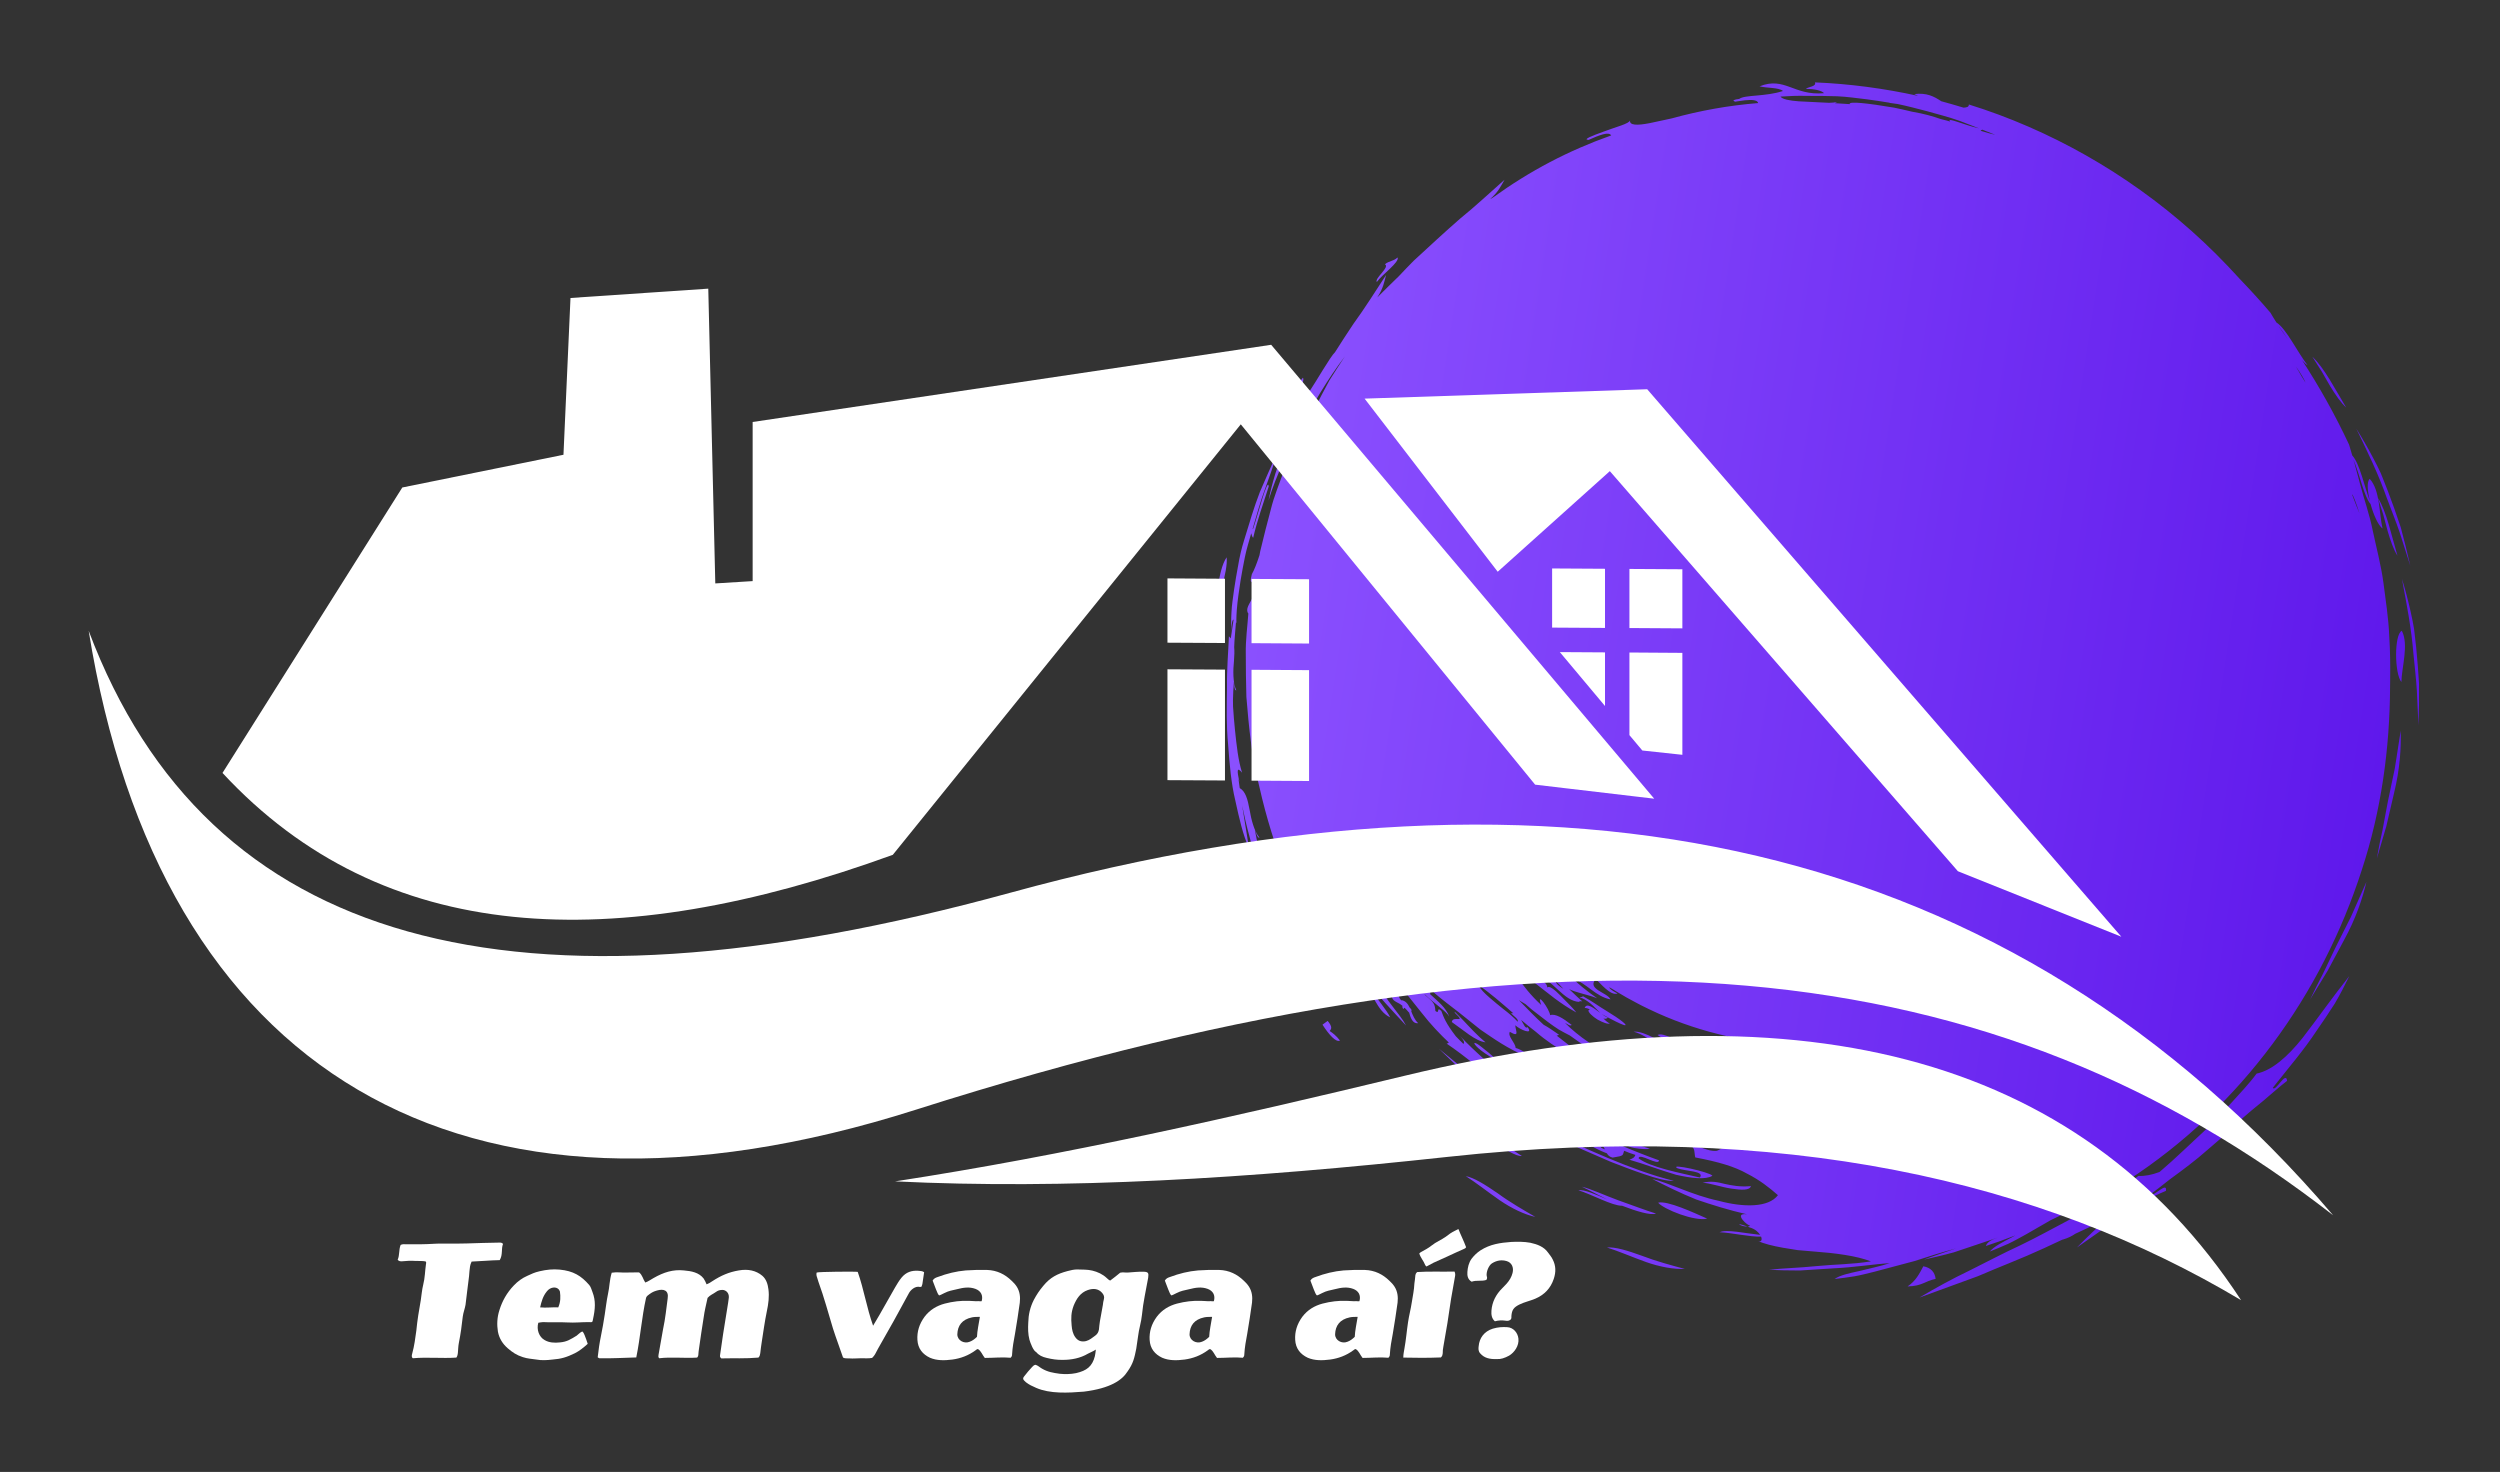 <?xml version="1.0" encoding="UTF-8"?>
<svg xmlns="http://www.w3.org/2000/svg" xmlns:xlink="http://www.w3.org/1999/xlink" width="240.75pt" height="141.75pt" viewBox="0 0 240.75 141.75" version="1.2">
<rect x="0" y="0" width="240.75" height="141.75" fill="#333333" stroke="none"/>
<defs>
<g>
<symbol overflow="visible" id="glyph0-0">
<path style="stroke:none;" d="M 11.262 -11.09 C 10.223 -11.059 9.168 -11.059 8.113 -11.008 C 6.852 -10.961 5.59 -11.043 4.316 -10.945 C 3.637 -10.914 2.977 -10.945 2.301 -10.93 C 2.109 -10.93 1.938 -10.961 1.75 -10.867 C 1.559 -10.379 1.668 -9.906 1.465 -9.434 C 1.59 -9.277 1.766 -9.277 1.938 -9.293 C 2.348 -9.34 2.773 -9.355 3.164 -9.324 C 3.496 -9.309 3.844 -9.34 4.156 -9.277 C 4.238 -9.184 4.207 -9.105 4.191 -9.023 C 4.094 -8.348 4.094 -7.688 3.922 -7.023 C 3.797 -6.52 3.766 -6.016 3.688 -5.527 C 3.512 -4.551 3.355 -3.59 3.262 -2.613 C 3.164 -1.891 3.07 -1.148 2.867 -0.41 C 2.82 -0.234 2.773 -0.062 2.93 0.047 C 4.332 -0.078 5.719 0.078 7.121 -0.016 C 7.23 -0.188 7.246 -0.332 7.262 -0.457 C 7.293 -0.789 7.293 -1.102 7.355 -1.418 C 7.527 -2.27 7.641 -3.117 7.734 -3.969 C 7.781 -4.348 7.938 -4.727 8 -5.102 C 8.062 -5.543 8.113 -5.984 8.16 -6.426 C 8.223 -7.07 8.348 -7.719 8.379 -8.348 C 8.41 -8.648 8.426 -8.945 8.586 -9.262 C 9.465 -9.293 10.379 -9.387 11.293 -9.402 C 11.609 -9.938 11.418 -10.473 11.609 -10.961 C 11.516 -11.09 11.387 -11.09 11.262 -11.09 Z M 11.262 -11.09 "/>
</symbol>
<symbol overflow="visible" id="glyph0-1">
<path style="stroke:none;" d="M 6.648 -8.488 C 6 -8.551 5.387 -8.488 4.711 -8.332 C 4.176 -8.207 3.953 -8.082 3.527 -7.891 C 3.023 -7.672 2.598 -7.355 2.223 -6.961 C 1.543 -6.254 1.102 -5.449 0.836 -4.582 C 0.613 -3.891 0.582 -3.199 0.691 -2.52 C 0.82 -1.844 1.164 -1.324 1.637 -0.914 C 2.094 -0.52 2.488 -0.254 3.086 -0.062 C 3.559 0.094 3.891 0.094 4.395 0.172 C 4.898 0.27 5.434 0.234 5.953 0.172 C 6.789 0.109 7.309 -0.047 8.113 -0.441 C 8.52 -0.645 8.961 -0.992 9.34 -1.34 C 9.152 -1.922 8.914 -2.598 8.789 -2.52 C 8.602 -2.441 8.426 -2.238 8.27 -2.125 C 7.672 -1.766 7.355 -1.543 6.68 -1.48 C 6.145 -1.418 5.621 -1.449 5.199 -1.699 C 4.645 -2 4.395 -2.727 4.582 -3.371 C 4.727 -3.387 4.898 -3.434 5.039 -3.434 C 5.797 -3.387 6.566 -3.449 7.34 -3.402 C 8.176 -3.355 8.617 -3.434 9.465 -3.434 C 9.578 -3.434 9.75 -3.387 9.797 -3.496 C 9.812 -3.543 9.844 -3.637 9.844 -3.688 C 10.066 -4.695 10.129 -5.48 9.797 -6.332 C 9.703 -6.551 9.656 -6.805 9.496 -6.992 C 8.711 -7.906 7.938 -8.363 6.648 -8.488 Z M 6.551 -6.582 C 6.598 -6.52 6.633 -6.457 6.664 -6.379 C 6.727 -5.891 6.742 -5.402 6.504 -4.852 C 5.922 -4.883 5.355 -4.789 4.758 -4.852 C 4.883 -5.402 5.023 -5.938 5.418 -6.41 C 5.734 -6.805 6.285 -6.883 6.551 -6.582 Z M 6.551 -6.582 "/>
</symbol>
<symbol overflow="visible" id="glyph0-2">
<path style="stroke:none;" d="M 7.105 -8.457 C 6.441 -8.473 5.75 -8.457 5.07 -8.41 C 4.156 -8.332 3.262 -8.113 2.379 -7.781 C 2.207 -7.719 2.016 -7.672 1.875 -7.434 C 2.078 -6.945 2.332 -6.129 2.488 -6.016 C 2.52 -5.969 2.82 -6.145 2.992 -6.223 C 3.449 -6.457 3.75 -6.488 4.207 -6.598 C 4.836 -6.758 5.402 -6.852 6 -6.633 C 6.504 -6.441 6.758 -6.031 6.598 -5.449 C 6.488 -5.418 6.301 -5.465 6.191 -5.449 C 5.906 -5.434 5.656 -5.48 5.371 -5.48 C 4.598 -5.512 3.812 -5.418 3.039 -5.215 C 2.27 -5.008 1.605 -4.613 1.102 -3.953 C 0.582 -3.246 0.363 -2.504 0.41 -1.719 C 0.457 -0.883 0.914 -0.332 1.621 0 C 2.285 0.285 3.023 0.27 3.781 0.172 C 4.566 0.062 5.309 -0.203 6.016 -0.723 C 6.078 -0.773 6.145 -0.836 6.238 -0.836 C 6.551 -0.66 6.648 -0.285 6.898 0.016 C 7.734 0.016 8.586 -0.078 9.387 0 C 9.512 -0.125 9.527 -0.219 9.527 -0.332 C 9.562 -0.977 9.688 -1.684 9.812 -2.332 C 9.984 -3.324 10.129 -4.316 10.27 -5.309 C 10.332 -5.859 10.27 -6.379 9.984 -6.836 C 9.844 -7.055 9.672 -7.246 9.48 -7.418 C 8.852 -8.031 8.082 -8.426 7.105 -8.457 Z M 6.426 -3.938 C 6.316 -3.262 6.176 -2.629 6.145 -2.016 C 5.922 -1.797 5.703 -1.637 5.449 -1.543 C 4.898 -1.309 4.238 -1.684 4.254 -2.27 C 4.285 -3.086 4.695 -3.688 5.672 -3.891 C 5.906 -3.938 6.16 -3.938 6.426 -3.938 Z M 6.426 -3.938 "/>
</symbol>
<symbol overflow="visible" id="glyph0-3">
<path style="stroke:none;" d="M 5.34 -8.504 C 5.039 -8.504 4.727 -8.426 4.426 -8.348 C 3.418 -8.082 2.742 -7.719 2.094 -6.93 C 1.719 -6.488 1.449 -6.078 1.18 -5.574 C 0.82 -4.867 0.66 -4.141 0.645 -3.402 C 0.613 -2.852 0.613 -2.285 0.758 -1.734 C 0.852 -1.418 1.133 -0.66 1.402 -0.551 C 1.668 -0.234 2 -0.078 2.426 0.016 C 2.93 0.141 3.449 0.219 4 0.203 C 4.789 0.203 5.656 0.047 6.395 -0.395 C 6.68 -0.551 6.836 -0.582 7.152 -0.789 C 7.121 -0.535 7.105 -0.348 7.055 -0.141 C 6.805 0.836 6.27 1.246 5.246 1.48 C 4.727 1.59 4.141 1.59 3.688 1.543 C 3.008 1.449 2.52 1.371 1.953 1.039 C 1.734 0.914 1.574 0.742 1.34 0.676 C 1.164 0.707 1.086 0.82 0.992 0.914 C 0.789 1.133 0.441 1.527 0.27 1.766 C 0.062 2.016 0.141 2.109 0.426 2.363 C 0.758 2.613 0.977 2.711 1.402 2.898 C 2.727 3.48 4.473 3.387 6 3.262 C 8.566 2.945 9.688 2.141 10.191 1.34 C 10.758 0.551 10.867 0 11.043 -0.867 C 11.105 -1.262 11.152 -1.652 11.215 -2.047 C 11.293 -2.758 11.531 -3.449 11.594 -4.141 C 11.703 -5.324 11.984 -6.52 12.191 -7.703 C 12.254 -8.16 12.207 -8.27 11.75 -8.285 C 11.246 -8.301 10.727 -8.238 10.238 -8.207 C 9.984 -8.191 9.75 -8.254 9.496 -8.191 C 9.184 -7.938 8.867 -7.672 8.535 -7.434 C 8.395 -7.48 8.301 -7.594 8.207 -7.672 C 7.812 -8.047 7.324 -8.27 6.805 -8.395 C 6.348 -8.504 5.844 -8.488 5.34 -8.504 Z M 6.379 -6.52 C 6.93 -6.711 7.418 -6.648 7.766 -6.238 C 7.906 -6.062 8 -5.891 7.922 -5.621 C 7.875 -5.449 7.844 -5.262 7.828 -5.086 L 7.543 -3.512 C 7.496 -3.246 7.48 -2.977 7.449 -2.711 C 7.402 -2.473 7.309 -2.285 7.086 -2.125 C 6.805 -1.922 6.551 -1.699 6.207 -1.605 C 5.719 -1.496 5.402 -1.652 5.168 -1.984 C 4.93 -2.316 4.852 -2.711 4.82 -3.117 C 4.758 -3.797 4.758 -4.348 5.023 -5.039 C 5.293 -5.688 5.656 -6.27 6.379 -6.52 Z M 6.379 -6.52 "/>
</symbol>
<symbol overflow="visible" id="glyph0-4">
<path style="stroke:none;" d="M 5.688 -12.395 L 5.34 -12.223 C 5.023 -12.066 4.742 -11.875 4.473 -11.656 C 4.031 -11.34 3.527 -11.152 3.102 -10.805 C 2.789 -10.555 2.426 -10.363 2.078 -10.176 C 2.016 -10.129 1.938 -10.082 1.922 -10.031 C 2.062 -9.594 2.332 -9.34 2.488 -8.93 C 2.535 -8.867 2.566 -8.805 2.613 -8.789 C 2.805 -8.898 3.102 -9.055 3.293 -9.152 C 3.719 -9.355 4.156 -9.527 4.582 -9.734 C 5.133 -10 5.688 -10.238 6.238 -10.488 C 6.316 -10.52 6.379 -10.555 6.426 -10.648 C 6.207 -11.246 5.922 -11.797 5.688 -12.395 Z M 5.309 -8.301 C 4.109 -8.27 2.82 -8.332 1.719 -8.254 C 1.59 -8.145 1.559 -8.047 1.543 -7.953 C 1.527 -7.719 1.48 -7.371 1.449 -7.152 C 1.418 -6.504 1.293 -5.953 1.195 -5.324 C 1.102 -4.695 0.93 -4.062 0.836 -3.418 C 0.707 -2.566 0.645 -1.734 0.488 -0.883 C 0.441 -0.598 0.379 -0.332 0.379 -0.016 C 1.574 0.016 2.789 0.016 4 -0.031 C 4.156 -0.172 4.156 -0.301 4.176 -0.426 C 4.176 -0.645 4.191 -0.852 4.238 -1.07 C 4.363 -1.844 4.504 -2.582 4.629 -3.34 C 4.742 -4.109 4.867 -4.883 4.977 -5.656 C 5.086 -6.332 5.246 -7.121 5.355 -7.797 C 5.387 -7.953 5.402 -8.129 5.309 -8.301 Z M 5.309 -8.301 "/>
</symbol>
<symbol overflow="visible" id="glyph1-0">
<path style="stroke:none;" d="M 13.922 -8.41 C 12.98 -8.254 12.207 -7.922 11.34 -7.355 C 11.184 -7.246 11.008 -7.137 10.82 -7.07 C 10.727 -7.277 10.648 -7.465 10.539 -7.625 C 10.082 -8.223 9.34 -8.348 8.633 -8.41 C 7.594 -8.52 6.695 -8.238 5.703 -7.672 C 5.434 -7.527 5.199 -7.34 4.914 -7.246 C 4.695 -7.559 4.645 -7.969 4.316 -8.223 C 3.906 -8.223 3.48 -8.207 3.039 -8.207 C 2.613 -8.191 2.188 -8.27 1.684 -8.191 C 1.465 -7.496 1.48 -6.82 1.324 -6.145 C 1.18 -5.48 1.117 -4.805 1.008 -4.141 C 0.898 -3.449 0.789 -2.773 0.645 -2.094 C 0.504 -1.418 0.41 -0.742 0.332 -0.047 C 0.379 -0.016 0.426 0.031 0.488 0.047 C 1.668 0.078 2.805 0 4.047 -0.031 C 4.441 -1.953 4.566 -3.859 4.992 -5.781 C 5.055 -5.953 5.199 -6.031 5.324 -6.129 C 5.59 -6.316 5.719 -6.379 6.031 -6.473 C 6.68 -6.664 7.199 -6.504 7.07 -5.703 C 6.93 -4.695 6.867 -3.875 6.617 -2.695 L 6.191 -0.285 C 6.176 -0.172 6.145 -0.062 6.254 0.047 C 7.449 -0.094 8.664 0.062 9.906 -0.016 C 10 -0.109 10.031 -0.234 10.031 -0.379 C 10.051 -0.535 10.051 -0.691 10.082 -0.836 C 10.223 -1.859 10.379 -2.883 10.539 -3.891 C 10.617 -4.504 10.773 -5.102 10.914 -5.766 C 11.184 -6.062 11.402 -6.109 11.688 -6.316 C 11.922 -6.488 12.066 -6.52 12.332 -6.535 C 12.68 -6.535 12.996 -6.238 12.961 -5.797 C 12.93 -5.48 12.867 -5.152 12.82 -4.836 C 12.68 -3.984 12.539 -3.133 12.41 -2.285 C 12.316 -1.605 12.207 -0.93 12.113 -0.234 C 12.098 -0.125 12.113 -0.031 12.238 0.062 C 13.402 0.031 14.586 0.094 15.812 -0.016 C 15.957 -0.156 15.957 -0.301 15.988 -0.441 C 16.035 -0.805 16.066 -1.164 16.129 -1.512 C 16.285 -2.504 16.414 -3.48 16.617 -4.457 C 16.773 -5.184 16.867 -5.891 16.773 -6.598 C 16.711 -7.086 16.57 -7.559 16.191 -7.891 C 15.578 -8.41 14.789 -8.566 13.922 -8.41 Z M 13.922 -8.41 "/>
</symbol>
<symbol overflow="visible" id="glyph1-1">
<path style="stroke:none;" d=""/>
</symbol>
<symbol overflow="visible" id="glyph1-2">
<path style="stroke:none;" d="M 10.711 -8.379 C 10.113 -8.41 9.578 -8.254 9.137 -7.719 C 8.898 -7.434 8.68 -7.055 8.504 -6.758 C 8.016 -5.875 7.496 -5.008 7.008 -4.125 L 6.395 -3.086 C 5.781 -4.805 5.512 -6.582 4.914 -8.27 C 4.695 -8.316 1.148 -8.285 0.961 -8.207 C 0.914 -8.062 0.945 -7.875 0.992 -7.766 L 1.133 -7.309 C 1.668 -5.844 2.078 -4.316 2.535 -2.805 C 2.836 -1.859 3.18 -0.977 3.496 -0.031 C 3.652 0.094 3.906 0.047 4.125 0.062 C 4.473 0.094 4.867 0.047 5.246 0.047 C 5.605 0.047 5.953 0.078 6.301 0.016 C 6.41 -0.094 6.52 -0.219 6.582 -0.332 C 6.773 -0.707 6.961 -1.039 7.168 -1.402 C 7.559 -2.109 7.969 -2.805 8.363 -3.512 C 8.852 -4.379 9.355 -5.34 9.828 -6.191 C 10 -6.535 10.457 -6.93 10.898 -6.82 C 10.914 -6.82 11.008 -6.82 11.043 -6.836 C 11.105 -6.898 11.09 -7.008 11.137 -7.07 L 11.309 -8.238 C 11.152 -8.363 10.898 -8.363 10.711 -8.379 Z M 10.711 -8.379 "/>
</symbol>
<symbol overflow="visible" id="glyph1-3">
<path style="stroke:none;" d="M 5.75 -11.152 C 4.727 -11.074 3.734 -10.945 2.789 -10.332 C 2.457 -10.113 2.188 -9.844 1.953 -9.543 C 1.668 -9.152 1.574 -8.695 1.543 -8.27 C 1.512 -7.891 1.59 -7.527 1.953 -7.324 C 2.441 -7.496 2.914 -7.34 3.371 -7.496 C 3.48 -7.672 3.434 -7.766 3.402 -7.875 C 3.34 -8.27 3.605 -8.898 3.906 -9.09 C 4.379 -9.387 4.852 -9.449 5.324 -9.309 C 5.812 -9.168 6.031 -8.695 5.891 -8.16 C 5.797 -7.781 5.59 -7.434 5.309 -7.121 L 4.914 -6.711 C 4.27 -6.078 3.922 -5.355 3.859 -4.535 C 3.828 -4.141 3.891 -3.766 4.191 -3.512 C 4.535 -3.605 4.867 -3.621 5.184 -3.574 C 5.371 -3.543 5.559 -3.527 5.734 -3.703 C 5.797 -3.812 5.781 -3.922 5.781 -4.016 C 5.828 -4.613 6 -4.852 6.566 -5.133 C 7.055 -5.371 7.594 -5.48 8.082 -5.688 C 8.961 -6.062 9.562 -6.695 9.859 -7.594 C 10.082 -8.254 10.066 -8.867 9.766 -9.449 C 9.656 -9.703 9.465 -9.906 9.309 -10.129 C 8.914 -10.695 8.27 -10.93 7.609 -11.074 C 7.008 -11.184 6.379 -11.184 5.75 -11.152 Z M 5.387 -2.945 C 4.93 -2.977 4.473 -2.945 4 -2.805 C 3.133 -2.535 2.695 -1.875 2.629 -1.117 C 2.598 -0.867 2.582 -0.629 2.789 -0.41 C 3.164 0.016 3.668 0.156 4.41 0.125 C 4.727 0.156 5.133 0.031 5.559 -0.203 C 6.062 -0.504 6.535 -1.148 6.457 -1.844 C 6.395 -2.41 5.969 -2.914 5.387 -2.945 Z M 5.387 -2.945 "/>
</symbol>
</g>
<clipPath id="clip1">
  <path d="M 116.789 7.285 L 232.953 7.285 L 232.953 124.949 L 116.789 124.949 Z M 116.789 7.285 "/>
</clipPath>
<clipPath id="clip2">
  <path d="M 133.879 97.973 C 132.578 97.383 132.18 95.5 130.977 94.07 C 130.715 93.566 131.246 94.23 131.934 95.195 C 132.594 96.156 133.559 97.305 133.879 97.973 Z M 127.855 98.312 L 127.355 98.676 C 127.957 99.613 128.66 100.422 129.039 100.203 C 128.66 99.715 128.355 99.492 128.043 99.281 C 128.219 99.09 128.336 98.895 127.855 98.312 Z M 158.332 113.074 C 159.438 113.453 160.488 113.758 161.184 113.715 C 157.07 112.703 152.332 110.414 149.082 108.953 C 150.066 109.492 151.039 110.051 152.043 110.547 L 155.133 111.891 C 156.055 112.246 157.223 112.703 158.332 113.074 Z M 217.312 103.387 C 216.539 104.434 215.676 105.312 214.891 106.191 C 214.086 107.051 213.324 107.906 212.547 108.656 C 210.949 110.125 209.512 111.547 208.062 112.777 C 208.027 112.805 207.996 112.836 207.961 112.863 C 207.242 113.133 206.559 113.277 205.922 113.242 C 204.906 114.055 203.848 114.68 202.859 115.32 C 201.852 115.945 200.906 116.57 199.957 117.102 C 199.934 117.121 199.906 117.129 199.891 117.137 C 199.789 117.129 199.695 117.109 199.578 117.121 C 199.559 117.188 199.543 117.262 199.527 117.332 C 197.766 118.258 196.141 119.164 194.559 119.922 C 192.832 120.719 191.227 121.578 189.629 122.371 C 188.02 123.141 186.453 123.996 184.855 124.949 C 186.488 124.348 188.41 123.648 190.48 122.895 C 192.488 122.02 194.668 121.207 196.785 120.227 C 197.395 119.934 198.012 119.652 198.629 119.367 C 198.629 119.375 198.621 119.375 198.621 119.383 C 199.203 119.207 199.551 119.02 199.84 118.816 C 200.906 118.328 201.953 117.836 202.953 117.312 C 201.961 118.211 200.98 119.137 200.008 120.133 C 201.43 119.137 203.105 117.965 204.906 116.695 C 205.23 116.434 205.566 116.184 205.906 115.922 C 205.906 115.922 205.914 115.922 205.914 115.922 C 206.844 115.48 207.723 115.035 208.578 114.68 C 208.75 113.699 207.328 115.336 207.098 115.008 C 207.723 114.535 208.352 114.062 208.969 113.562 C 210.238 112.637 211.457 111.73 212.547 110.762 C 213.375 110.059 214.172 109.367 214.926 108.684 C 215.152 108.461 215.363 108.234 215.574 108.008 C 216.387 107.297 217.199 106.613 217.988 105.98 C 218.773 105.312 219.512 104.652 220.246 104.086 C 220.152 103.059 219.121 105.219 218.867 104.754 C 220.391 102.828 221.879 101.098 223.074 99.281 C 223.691 98.395 224.281 97.516 224.832 96.656 C 225.355 95.777 225.805 94.875 226.238 93.996 C 224.637 96.004 223.148 98.133 221.734 99.957 C 220.297 101.766 218.773 103.09 217.312 103.387 Z M 230.621 73.996 C 230.383 75.109 230.172 76.148 229.961 77.137 C 229.773 78.133 229.594 79.07 229.426 79.984 C 229.223 80.887 229.039 81.781 228.887 82.68 C 229.172 81.707 229.477 80.66 229.797 79.594 C 230.051 78.516 230.305 77.398 230.559 76.32 C 231.094 74.148 231.246 72.012 231.188 70.363 C 230.984 71.672 230.797 72.871 230.621 73.996 Z M 154.75 120.133 C 155.879 120.488 157.195 121.062 158.516 121.535 C 159.836 122 161.184 122.246 162.238 122.195 C 161.02 121.867 159.488 121.461 158.137 120.938 C 156.766 120.438 155.523 120.059 154.75 120.133 Z M 231.094 51.293 C 231.441 52.391 231.785 53.465 232.117 54.496 C 231.828 53.246 231.523 52.004 231.195 50.789 C 230.797 49.59 230.383 48.414 229.949 47.281 C 229.73 46.715 229.512 46.168 229.289 45.617 C 229.055 45.086 228.785 44.57 228.52 44.074 C 227.996 43.078 227.453 42.141 226.914 41.285 C 227.988 43.5 229.07 45.719 229.859 47.984 C 230.273 49.105 230.73 50.203 231.094 51.293 Z M 224.391 37.18 C 224.926 38.059 225.434 38.793 225.934 39.242 C 224.891 37.527 223.844 35.434 222.676 34.352 C 222.98 34.832 223.293 35.316 223.59 35.789 C 223.867 36.27 224.137 36.742 224.391 37.18 Z M 156.258 98.395 C 155.938 98.133 155.359 97.746 154.676 97.332 C 153.98 96.918 153.246 96.367 152.449 95.945 C 152.23 96.066 151.867 96.148 152.332 96.113 C 153.117 96.438 153.828 97.281 154.102 97.543 C 153.473 97.078 152.812 96.52 152.602 97.062 C 152.789 97.07 152.949 97.129 153.109 97.203 C 153.059 97.23 153.016 97.246 152.965 97.297 C 152.934 97.477 153.348 97.879 153.84 98.184 C 154.336 98.465 154.887 98.664 155.023 98.555 C 154.812 98.473 154.609 98.285 154.406 98.074 C 154.559 98.133 154.703 98.125 154.836 98 C 154.66 97.938 154.449 97.797 154.234 97.645 C 156.562 98.945 156.902 98.918 156.258 98.395 Z M 157.238 104.027 C 158.18 104.449 159.203 105.312 159.844 104.645 C 158.762 104.258 157.875 103.895 157.238 104.027 Z M 117.348 73.523 C 117.516 74.121 117.695 74.688 117.855 75.172 C 117.676 74.562 117.531 73.93 117.465 73.297 C 117.414 72.66 117.398 72.027 117.383 71.438 C 117.348 70.246 117.32 69.207 117.051 68.523 C 116.805 69.234 116.84 70.414 117.008 71.664 C 117.094 72.281 117.211 72.914 117.348 73.523 Z M 152.246 107.516 C 152.121 107.594 152.832 108.148 154.844 108.613 C 154.094 108.176 153.465 107.906 153.016 107.727 C 152.586 107.543 152.309 107.473 152.246 107.516 Z M 139.809 98.422 C 140.895 99.172 142.07 100.254 143.059 100.379 C 142.355 99.812 141.512 98.902 140.902 98.25 C 140.285 97.602 139.887 97.203 140.156 97.594 C 141.238 98.613 139.895 97.738 139.809 98.422 Z M 149.219 105.711 C 148.363 104.5 146.688 104.309 145.227 102.98 C 145.301 104.273 148.602 105.035 149.219 105.711 Z M 125.918 38.379 C 125.816 38.094 125.859 37.527 126.164 37.594 C 126.695 36.816 128.152 34.277 128.559 33.922 C 129.148 32.992 129.734 32.082 130.324 31.203 C 131.469 29.633 132.477 28.008 133.48 26.48 C 133.305 27.133 133.219 27.758 132.629 28.645 C 133.336 27.934 134.023 27.258 134.707 26.598 C 135.184 26.094 135.656 25.594 136.137 25.113 C 137.66 23.711 139.141 22.332 140.613 21.051 C 142.129 19.824 143.516 18.516 144.887 17.309 C 144.547 17.891 144.305 18.473 143.5 19.176 C 143.594 19.125 143.676 19.074 143.77 19.023 C 147.348 16.438 151.055 14.496 155.156 13.043 C 154.945 12.637 153.98 13.027 152.984 13.473 C 152.367 13.441 153.32 13.078 154.457 12.664 C 155.574 12.234 156.926 11.91 156.977 11.582 C 156.883 12.082 157.645 12.098 158.898 11.852 C 159.48 11.719 160.191 11.566 160.969 11.406 C 163.703 10.652 166.453 10.156 169.312 9.926 C 169.246 9.625 168.719 9.59 168.051 9.656 C 167.824 9.691 167.605 9.715 167.367 9.75 C 167.281 9.766 167.199 9.773 167.105 9.793 C 166.75 9.676 166.984 9.59 167.492 9.523 C 168.012 9.117 170.031 9.32 171.699 8.762 C 171.285 8.406 170.133 8.5 169.449 8.312 C 171.887 7.344 172.73 9.242 175.66 8.973 C 175.379 8.695 174.727 8.574 173.898 8.551 C 174.188 8.34 174.922 8.34 174.785 7.934 C 178.094 8.07 181.422 8.508 184.711 9.234 C 184.574 9.176 184.449 9.117 184.34 9.059 C 185.531 8.914 186.242 9.277 186.945 9.75 C 187.664 9.938 188.375 10.156 189.086 10.367 C 189.355 10.348 189.609 10.324 189.602 10.062 C 197.359 12.477 204.762 16.648 211.066 22.258 C 212.684 23.703 214.223 25.238 215.688 26.859 C 216.703 27.918 217.691 28.996 218.648 30.121 C 218.816 30.418 219.02 30.738 219.215 31.051 C 220.172 31.641 221.27 33.965 222.227 35.18 C 222.059 35.086 221.871 34.91 221.691 34.691 C 223.375 37.273 224.891 39.984 226.219 42.824 C 226.305 43.152 226.422 43.516 226.523 43.863 C 227.234 44.621 227.684 46.828 228.227 48.277 C 227.98 47.289 227.91 46.352 228.207 46.117 C 229.223 47.23 229.105 49.539 229.441 50.898 C 229.027 50.609 228.57 49.578 228.285 48.539 C 227.656 47.832 227.25 45.695 226.625 44.242 C 226.668 44.367 226.695 44.477 226.734 44.605 C 226.906 45.238 227.09 45.914 227.277 46.613 C 227.633 48.016 228.176 49.488 228.496 51.102 C 228.836 52.703 229.281 54.359 229.52 56.082 C 229.738 57.805 230.02 59.547 230.086 61.277 C 230.172 62.652 230.195 64.031 230.172 65.406 C 230.172 65.414 230.172 65.434 230.172 65.441 C 230.172 65.492 230.172 65.543 230.172 65.586 C 230.172 65.762 230.172 65.949 230.164 66.125 C 230.137 72.07 229.324 78.051 227.438 83.785 C 223.621 95.668 215.898 106.547 204.875 113.684 C 204.891 113.48 205 113.27 205.23 113.031 C 202.785 114.723 200.195 116.223 197.469 117.508 C 196.691 117.957 195.914 118.402 195.152 118.844 C 194.566 119.164 194 119.492 193.41 119.77 C 192.816 120.035 192.215 120.285 191.617 120.523 C 192.02 120.035 192.844 119.621 193.723 119.164 C 193.84 119.098 193.957 119.035 194.078 118.969 C 193.137 119.332 192.199 119.68 191.234 119.992 C 191.344 119.688 191.648 119.41 192.387 119.18 C 192.336 119.188 192.285 119.207 192.234 119.223 C 191.895 119.34 191.555 119.469 191.199 119.578 C 190.195 119.914 189.16 120.262 188.164 120.598 C 187.148 120.879 186.156 121.105 185.277 121.301 C 186.219 120.93 187.266 120.609 188.375 120.219 C 187.02 120.59 185.703 120.996 184.391 121.434 C 183.078 121.781 181.785 122.129 180.516 122.465 C 179.871 122.617 179.238 122.797 178.594 122.906 C 177.953 123.008 177.309 123.098 176.672 123.168 C 177.199 122.797 178.086 122.609 179.066 122.398 C 180.043 122.152 181.105 121.934 181.98 121.645 C 180.617 121.715 178.645 122.043 176.52 122.145 C 175.465 122.211 174.371 122.281 173.324 122.348 C 172.273 122.355 171.258 122.32 170.355 122.281 C 171.715 122.121 173.254 122.102 174.922 121.926 C 176.582 121.758 178.367 121.766 180.168 121.469 C 178.746 120.922 176.684 120.668 174.633 120.516 C 174.129 120.473 173.609 120.43 173.113 120.387 C 172.613 120.305 172.129 120.227 171.664 120.152 C 170.734 119.984 169.906 119.781 169.254 119.5 C 169.609 119.652 169.719 119.41 169.594 119.086 C 168.527 119.129 166.742 118.707 165.598 118.664 C 166.258 118.352 168.086 118.773 169.5 118.918 C 169.328 118.648 169.016 118.359 168.527 118.211 C 168.441 118.176 168.367 118.148 168.289 118.125 C 168.398 118.117 168.492 118.074 168.543 117.996 C 168.418 118.184 166.801 116.73 168.246 116.941 C 166.488 116.535 164.863 116.031 163.34 115.508 C 161.844 114.906 160.453 114.215 159.117 113.539 C 160.617 113.859 163.02 115.117 165.488 115.633 C 167.926 116.293 170.32 116.293 171.215 115.094 C 170.344 114.332 169.457 113.641 168.246 113.023 C 167.047 112.34 165.48 111.883 163.254 111.461 C 163.145 111.055 163.273 110.582 162.789 110.27 C 162.918 109.949 164.195 110.902 165.277 110.828 C 165.668 110.762 165.734 110.422 166.43 110.609 C 166.402 110.5 166.336 110.398 166.266 110.305 C 165.488 110.219 164.422 110.094 163.668 110.066 C 163.617 109.695 164.035 109.746 164.465 109.812 C 163.203 109.359 162.25 109.188 161.273 108.938 C 160.293 108.715 159.254 108.555 157.855 108.125 C 158.172 107.777 157.527 107.559 157.02 107.324 C 158.297 107.609 160.125 108.008 161.961 108.656 C 162.875 108.988 163.848 109.199 164.742 109.5 C 165.141 109.621 165.531 109.754 165.91 109.891 C 165.59 109.621 165.199 109.375 164.914 109.086 C 165.707 108.91 167.715 110.895 168.094 109.207 C 168.129 108.613 166.723 108.598 165.77 108.395 C 165.902 107.957 166.699 108.109 167.535 108.277 C 167.453 107.645 167.129 107.188 167.199 106.867 C 166.605 106.781 166.062 106.629 165.871 106.52 C 165.961 106.367 166.234 106.387 166.277 106.184 C 162.105 105.277 166.41 105.844 167.797 106.453 C 167.809 106.453 167.816 106.445 167.832 106.445 C 167.07 105.734 166.613 105.422 166.133 105.16 C 165.648 104.914 165.148 104.672 164.391 104.07 C 164.668 103.918 165.168 104.098 165.691 104.309 C 166.227 104.492 166.773 104.746 167.113 104.855 C 167.469 104.715 167.816 104.562 168.145 104.402 C 167.68 103.664 165.656 104.207 165.438 103.707 C 165.531 103.43 165.617 103.152 165.277 103.023 C 166.047 102.848 167.105 103.953 168.508 104.047 C 168.484 103.758 167.316 103.453 168.566 103.641 C 168.223 103.176 166.75 103.227 166.25 102.828 C 166.953 102.754 168.449 102.805 169.566 102.965 C 169.836 102.449 169.016 102.465 168.77 102.215 C 168.145 102.07 167.824 102.223 167.797 102.676 C 166.852 101.902 166.781 101.207 165.785 100.828 C 165.422 100.16 167.086 100.75 166.199 100.297 C 166.699 99.957 167.891 100.16 169.109 100.43 C 169.414 100.5 169.719 100.559 170.016 100.617 C 170.312 100.652 170.598 100.668 170.871 100.676 C 171.266 100.684 171.605 100.668 171.859 100.582 C 170.836 100.516 169.82 100.398 168.797 100.246 C 168.688 100.227 168.566 100.211 168.457 100.195 C 168.145 100.145 167.84 100.086 167.527 100.027 C 167.215 99.965 166.902 99.906 166.59 99.848 C 166.48 99.824 166.379 99.797 166.266 99.773 C 163.973 99.258 161.766 98.523 159.668 97.586 C 159.617 97.559 159.566 97.535 159.516 97.516 C 159.051 97.305 158.586 97.086 158.137 96.859 C 157.984 96.781 157.84 96.707 157.695 96.629 C 157.348 96.453 157.004 96.266 156.664 96.074 C 156.426 95.938 156.199 95.805 155.961 95.66 C 155.727 95.516 155.48 95.371 155.242 95.227 C 155.156 95.18 155.074 95.129 154.996 95.078 C 154.938 95.16 155.176 95.363 155.766 95.676 C 155.09 95.93 154.094 94.652 153.676 94.289 C 152.773 95.277 154.812 95.574 155.09 96.242 C 153.676 95.988 152.703 94.613 151.555 94.301 C 151.816 94.621 152.746 95.398 153.805 96.133 C 153.188 95.879 152.391 95.719 151.629 95.465 C 151.453 95.406 151.273 95.34 151.113 95.254 C 151.586 95.703 152.027 96.148 152.375 96.426 C 152.273 96.438 152.172 96.41 152.07 96.395 C 152.086 96.426 152.121 96.453 152.137 96.488 C 150.531 96.445 149.617 94.316 147.73 93.777 C 147.57 94.34 149.008 94.34 149 95.109 C 149.16 94.867 149.711 95.297 150.277 95.879 C 150.844 96.469 151.527 97.121 151.801 97.5 C 150.176 96.613 149.133 95.676 147.992 94.805 C 147.406 94.383 146.867 93.895 146.266 93.363 C 145.648 92.848 144.973 92.281 144.191 91.629 C 145.723 93.227 146.375 94.906 148.422 96.781 C 147.875 95.305 149.227 97.195 149.277 97.762 C 149.77 97.578 150.523 98.051 151.352 98.699 C 151.23 98.859 150.938 98.605 150.707 98.504 C 153.363 101.176 157.449 102.914 162.258 104.773 C 161.41 104.613 160.574 104.41 159.742 104.188 C 158.922 103.938 158.145 103.59 157.367 103.27 C 157.105 103.168 156.859 103.051 156.613 102.938 C 157.137 103.25 157.57 103.562 157.613 103.758 C 158.086 104.004 158.211 103.785 158.609 103.926 C 158.777 104.215 158.102 104.121 157.309 103.895 C 156.512 103.676 155.664 103.191 155.438 102.973 C 155.562 102.855 155.828 102.938 155.91 102.754 C 153.906 101.723 154.094 101.707 154.879 102.051 C 154.254 101.699 153.652 101.328 153.051 100.973 C 152.375 100.59 151.773 100.137 151.172 99.715 C 150.816 99.527 150.461 99.352 150.117 99.148 C 149.395 98.691 148.727 98.16 148.059 97.645 C 147.652 97.348 147.281 97.035 146.918 96.707 C 146.699 96.57 146.484 96.438 146.266 96.316 C 147.094 97.172 147.863 97.965 148.652 98.684 C 149.09 98.918 149.574 99.258 150.133 99.645 C 150.055 99.695 149.98 99.715 149.902 99.73 C 149.914 99.738 149.922 99.746 149.938 99.754 C 150.562 100.246 151.172 100.719 151.781 101.191 C 152.426 101.621 153.094 102.02 153.77 102.441 C 156.477 104.113 159.711 105.582 164.449 106.852 C 163.398 106.859 162.289 106.605 161.148 106.258 C 160.008 105.93 158.812 105.539 157.688 104.992 C 155.371 104.039 153.211 102.77 151.129 102.043 C 150.938 101.789 151.055 101.758 151.164 101.641 C 151.09 101.59 151.004 101.547 150.926 101.496 C 149.902 100.879 148.863 100.203 147.914 99.375 C 147.426 99.004 146.949 98.613 146.484 98.219 C 146.738 98.648 146.902 99.113 147.102 98.91 C 147.73 99.723 146.352 99.156 145.926 98.734 C 145.918 99.207 146.41 99.965 145.395 99.367 C 145.164 99.805 145.938 100.414 145.953 100.914 C 146.25 101.004 146.52 101.125 146.918 101.402 L 148.094 102.215 C 149.023 102.719 150.066 103.32 151.098 104.02 C 151.891 104.578 152.781 105.027 153.566 105.559 C 154.379 106.055 155.117 106.613 155.801 107.035 C 155.988 107.23 153.719 106.234 152.398 105.828 C 152.41 105.734 152.441 105.676 152.492 105.641 C 150.961 105.102 149.574 104.105 147.508 102.586 C 147.434 102.535 147.355 102.5 147.281 102.449 C 147.289 102.441 147.289 102.434 147.297 102.434 C 147.238 102.391 147.188 102.355 147.129 102.305 C 147.195 102.34 147.254 102.363 147.324 102.398 C 147.52 102.215 147.305 101.984 147.012 101.738 C 145.215 101.004 143.938 100.086 142.57 99.156 C 141.918 98.633 141.25 98.09 140.512 97.508 C 139.77 96.926 138.93 96.316 138.043 95.551 C 138.102 94.207 135.578 93.219 134.566 91.242 C 134.734 91.527 135.039 92.602 135.555 93.59 C 135.844 94.078 136.172 94.543 136.535 94.883 C 136.434 94.664 136.383 94.453 136.418 94.242 C 136.695 94.672 137.012 95.035 137.332 95.355 C 137.441 95.379 137.543 95.398 137.652 95.391 C 137.754 95.582 137.754 95.676 137.711 95.727 C 138.492 96.453 139.242 97.027 139.566 97.906 C 139.301 97.398 138.066 96.605 137.223 95.77 C 137.203 95.77 137.188 95.777 137.18 95.777 C 138.016 96.504 138.188 96.605 138.227 97.355 C 138.695 97.727 138.277 96.875 138.797 97.348 C 139.023 97.957 139.219 98.523 140.199 99.797 C 140.445 100.043 140.672 100.297 140.926 100.531 C 141.098 100.355 140.875 100.078 140.605 99.773 C 142.078 101.309 143.711 102.746 145.469 104.098 C 145.379 103.938 145.359 103.777 145.488 103.641 C 146.164 104.199 146.918 104.652 147.652 105.137 C 147.477 105.145 146.84 104.965 146.273 104.703 C 150.125 107.523 154.609 109.906 159.762 111.738 C 159.754 112.348 157.824 110.953 157.797 111.547 C 158.879 112.398 161.816 112.957 163.695 113.395 C 164.211 112.746 162.273 112.805 161.527 112.5 C 160.664 111.992 164.668 112.863 164.906 113.227 C 164.254 113.625 162.918 113.473 161.41 113.133 C 159.93 112.703 158.289 112.07 156.91 111.68 C 157.164 111.586 157.41 111.496 157.484 111.215 C 157.121 111.105 156.758 110.973 156.402 110.82 C 156.234 111.25 156.477 111.293 155.301 111.477 C 155.004 111.418 154.844 111.25 154.742 111.062 C 154.566 110.996 154.387 110.93 154.203 110.844 C 153.312 110.457 152.367 109.797 151.68 109.586 C 152.309 109.602 152.773 109.762 153.23 109.984 C 153.195 109.781 153.297 109.621 152.621 109.199 C 151.875 109.34 150.691 108.875 149.379 108.199 C 148.059 107.398 146.637 106.359 145.41 105.633 C 145.582 105.617 145.742 105.59 145.875 105.523 C 145.59 105.312 145.301 105.102 145.012 104.891 C 144.902 105.074 144.82 105.117 143.922 105.027 C 142.984 104.562 143.898 103.242 142.824 103.895 C 142.043 103.102 142.383 103.059 142.324 102.746 C 141.199 101.859 140.148 101.062 139.312 100.5 C 139.43 100.48 139.488 100.438 139.516 100.391 C 138.703 99.621 137.77 98.656 136.898 97.527 C 136.383 96.883 135.859 96.234 135.336 95.574 C 135.324 95.566 135.316 95.559 135.316 95.551 C 135.266 95.762 135.199 96.023 134.758 95.711 C 134.625 95.945 134.785 96.191 135.023 96.418 C 135.004 96.387 134.98 96.352 134.945 96.309 C 135.367 96.379 135.578 96.672 135.75 97.027 C 135.902 97.172 135.984 97.289 135.902 97.383 C 136.062 97.789 136.23 98.219 136.57 98.531 C 136.004 98.605 135.832 97.965 135.691 97.484 C 135.68 97.484 135.68 97.492 135.672 97.492 C 135.512 97.297 135.375 97.164 135.258 97.043 C 135.223 97.078 135.184 97.113 135.133 97.172 C 135.047 97.043 135.039 96.953 135.055 96.859 C 134.605 96.488 134.43 96.57 134.117 96.215 C 133.887 95.652 133.996 95.238 134.445 94.977 C 133.77 93.969 133.32 93.836 132.812 93.75 C 134.301 94.832 132.457 94.027 133.785 95.465 C 133.551 95.523 133.184 94.941 132.973 95.086 C 133.246 96.09 134.844 97.66 135.402 98.758 C 134.191 97.449 132.594 95.785 131.461 94.242 C 130.285 92.73 129.25 91.562 128.887 91.488 C 128.379 91.562 128.176 89.441 129.047 90.922 C 128.863 90.312 126.949 88.312 126.273 86.387 C 126.223 86.977 126.391 87.695 125.68 87.105 C 126.215 88.867 126.281 88.336 127.16 89.613 C 126.918 89.492 126.664 89.383 126.418 89.527 C 127.246 90.641 127.289 90.059 127.406 91.379 C 124.852 87.195 122.586 81.613 121.281 75.785 C 120.547 72.949 120.258 69.969 120.027 67.121 C 119.988 65.703 119.969 64.301 119.969 62.957 C 119.945 61.605 120.129 60.324 120.215 59.09 C 119.902 58.66 120.324 58.152 120.637 57.543 C 120.707 57.004 120.789 56.48 120.875 55.949 C 120.68 55.855 120.25 56.488 120.555 55.289 C 120.789 54.883 121.035 54.242 121.289 53.465 C 121.316 53.34 121.332 53.211 121.359 53.086 C 121.688 51.699 122.035 50.348 122.383 49.047 C 122.703 47.738 123.219 46.539 123.625 45.375 C 123.414 44.832 124.074 44.438 124.555 43.863 C 124.734 43.422 124.91 42.977 125.098 42.535 C 124.969 42.324 124.309 42.918 124.938 41.801 C 125.309 41.438 125.758 40.805 126.258 40.02 C 126.359 39.816 126.449 39.605 126.562 39.41 C 127.07 38.43 127.551 37.484 128.031 36.617 C 128.559 35.781 129.059 35.012 129.504 34.336 C 127.777 36.598 126.512 38.879 125.215 41.09 C 124.105 43.398 122.93 45.652 122.152 48.211 C 122.871 44.68 124.309 41.414 125.918 38.379 Z M 154.145 110.508 C 154.27 110.566 154.406 110.625 154.539 110.684 C 154.465 110.457 154.387 110.328 154.145 110.508 Z M 142.52 94.391 C 142.441 94.316 142.367 94.23 142.281 94.156 C 142.238 94.301 142.246 94.434 142.273 94.578 C 142.305 94.492 142.418 94.477 142.52 94.391 Z M 190.742 12.598 C 191.242 12.75 191.719 12.891 192.141 12.984 C 191.719 12.809 191.312 12.648 190.906 12.488 C 190.805 12.52 190.742 12.555 190.742 12.598 Z M 133.973 90.406 C 133.539 89.957 133.117 89.391 132.695 88.859 C 132.66 88.887 132.637 88.895 132.602 88.938 C 133.051 89.824 133.676 90.855 134.125 90.617 C 134.082 90.559 134.023 90.48 133.973 90.406 Z M 130.223 84.367 C 130.359 84.535 130.504 84.68 130.664 84.781 C 130.539 84.512 130.41 84.215 130.301 83.836 C 130.234 83.98 130.215 84.164 130.223 84.367 Z M 130.488 85.195 C 130.504 85.219 130.512 85.246 130.52 85.281 C 130.707 85.551 130.832 85.754 130.934 85.93 C 130.969 85.973 130.996 86.023 131.035 86.066 C 131.664 86.859 132.449 87.586 132.797 87.973 C 132.203 86.562 131.527 86.191 130.953 85.297 C 130.832 85.305 130.629 85.18 130.488 85.195 Z M 130.895 90.965 C 131.367 91.707 131.754 92.23 131.652 91.73 C 131.105 91.055 130.867 90.391 130.664 89.855 C 130.445 89.332 130.223 88.945 129.715 88.777 C 129.969 89.18 130.453 90.195 130.895 90.965 Z M 130.996 92.617 L 132.551 94.941 L 132.891 94.695 C 132.246 94.039 131.484 91.926 130.996 92.617 Z M 151.504 109.078 C 151.535 109.055 151.535 109.027 151.562 109.004 C 151.199 108.867 150.766 108.676 150.277 108.41 C 149.219 107.863 147.898 107.094 146.605 106.105 C 147.66 107.129 149.973 108.262 151.504 109.078 Z M 145.512 97.586 C 145.59 97.559 145.664 97.566 145.734 97.578 C 144.59 96.59 143.492 95.617 142.367 94.855 C 142.559 95.262 142.984 95.676 143.492 96.113 C 143.898 96.453 144.336 96.84 144.812 97.203 C 145.285 97.566 145.758 97.957 146.156 98.395 C 146.273 98.176 145.801 97.871 145.512 97.586 Z M 151.25 101.133 C 151.09 101.082 150.887 100.98 150.648 100.852 C 150.844 100.988 151.047 101.125 151.25 101.258 C 151.25 101.215 151.258 101.184 151.25 101.133 Z M 150.555 95.227 C 150.301 94.949 150.039 94.672 149.75 94.402 C 149.828 94.73 150.156 94.977 150.555 95.227 Z M 149.785 94.18 C 149.777 94.164 149.762 94.156 149.75 94.141 C 149.75 94.148 149.75 94.156 149.75 94.164 C 149.762 94.164 149.777 94.172 149.785 94.18 Z M 227.227 49.461 C 226.887 48.391 226.551 47.535 226.516 47.629 C 226.516 47.637 226.516 47.645 226.516 47.652 C 226.812 48.43 227.039 49.031 227.227 49.461 Z M 222.023 36.852 C 221.93 36.582 221.602 36.008 221.086 35.281 C 221.523 36.043 221.828 36.555 222.031 36.867 C 222.023 36.859 222.023 36.859 222.023 36.852 Z M 219.418 31.379 C 219.461 31.438 219.484 31.496 219.527 31.555 C 219.797 31.93 220.059 32.316 220.324 32.688 C 220.027 32.223 219.723 31.77 219.418 31.379 Z M 171.461 9.301 C 171.641 9.555 172.293 9.691 173.23 9.758 C 174.027 9.793 175.031 9.844 176.148 9.902 C 176.445 9.895 176.715 9.867 176.926 9.816 C 176.816 9.859 176.758 9.902 176.699 9.938 C 177.164 9.961 177.637 9.996 178.121 10.027 C 178.02 9.727 179.891 9.945 182.402 10.367 C 182.961 10.477 183.551 10.621 184.16 10.762 C 185.219 10.941 186.141 11.195 186.895 11.465 C 187.105 11.516 187.316 11.574 187.527 11.625 C 187.621 11.648 187.715 11.676 187.809 11.711 C 187.344 11.203 189.273 12.09 190.574 12.359 C 189.949 12.113 189.332 11.871 188.738 11.648 C 187.656 11.262 186.598 11 185.582 10.711 C 184.602 10.461 183.645 10.199 182.715 10.012 C 182.461 9.977 182.223 9.945 181.961 9.91 C 181.961 9.902 181.969 9.902 181.98 9.895 C 181.234 9.773 180.496 9.656 179.762 9.562 C 178.812 9.453 177.875 9.312 176.91 9.27 C 175.945 9.242 174.973 9.227 173.957 9.234 C 173.152 9.211 172.316 9.242 171.461 9.301 Z M 124.148 39.176 C 124.48 38.312 125.773 36.77 125.469 36.371 C 125.113 36.895 124.809 36.852 124.453 37.324 C 125.047 37.434 123.828 38.871 124.148 39.176 Z M 157.359 110.547 C 157.992 110.676 158.711 110.676 158.891 110.625 C 158.051 110.355 157.207 110.109 156.41 109.738 C 156.215 110.117 156.723 110.422 157.359 110.547 Z M 168.617 114.223 C 167.562 114.316 166.793 114.164 166.098 114.012 C 165.402 113.836 164.785 113.699 163.957 113.902 C 164.668 113.926 165.75 114.316 166.715 114.461 C 167.68 114.609 168.5 114.652 168.617 114.223 Z M 157.324 99.352 C 158.863 99.754 160.09 101.352 161.172 100.953 C 160.184 100.531 158.414 99.25 157.324 99.352 Z M 164.016 101.859 C 163.246 101.801 161.699 100.699 161.605 101.527 C 162.621 101.316 163.602 102.492 164.016 101.859 Z M 141.156 113.262 C 142.152 113.895 143.277 114.789 144.43 115.59 C 145.582 116.375 146.816 116.969 147.855 117.188 C 146.766 116.555 145.387 115.77 144.219 114.906 C 143.016 114.078 141.918 113.395 141.156 113.262 Z M 120.758 86.219 C 120.977 86.074 121.137 85.922 120.824 85.238 L 120.25 85.457 C 120.586 86.52 121.055 87.484 121.484 87.375 C 121.246 86.801 121.004 86.504 120.758 86.219 Z M 151.992 114.621 C 153.262 115.008 155.27 116.133 156.207 116.113 C 157.637 116.664 158.965 117.059 159.473 116.867 C 158.551 116.578 157.188 116.07 155.844 115.59 C 154.508 115.102 153.23 114.492 152.332 114.281 C 152.812 114.5 153.422 114.824 154.094 115.16 C 154.312 115.277 154.551 115.387 154.777 115.508 C 153.688 115.035 152.562 114.52 151.992 114.621 Z M 144.227 102.172 C 143.609 101.555 143.074 101.133 142.695 100.844 C 142.324 100.539 142.078 100.414 142 100.438 C 141.859 100.473 142.398 101.191 144.227 102.172 Z M 138.574 100.996 C 140.242 102.355 142.355 104.148 144.59 105.801 C 144.582 105.676 144.566 105.559 144.355 105.406 C 145.344 105.312 145.562 106.637 146.504 107.137 C 146.496 107.137 146.484 107.137 146.477 107.145 C 147.332 107.719 148.188 108.27 149.031 108.734 C 148.355 108.59 147.418 108.031 146.445 107.375 C 146.344 107.305 146.25 107.238 146.148 107.172 C 146.004 107.137 145.867 107.035 145.758 106.91 C 145.004 106.387 144.277 105.844 143.66 105.398 L 141.027 103.301 C 140.184 102.566 139.387 101.773 138.574 100.996 Z M 144.871 106.012 C 145.047 106.141 145.227 106.266 145.402 106.395 C 145.207 106.074 145.047 105.828 144.871 106.012 Z M 118.582 60.855 C 118.598 60.027 118.668 59.656 118.793 59.672 C 118.699 60.246 118.617 60.855 118.523 61.488 C 118.465 61.422 118.422 61.336 118.344 61.277 C 118.285 62.789 118.133 64.469 118.16 66.242 C 118.141 68.016 118.082 69.891 118.27 71.734 C 118.406 73.582 118.559 75.434 118.965 77.113 C 119.336 78.801 119.684 80.398 120.281 81.68 C 120.07 80.371 119.844 78.988 119.621 77.586 C 119.824 78.566 120.055 79.594 120.352 80.652 C 120.801 82.375 121.223 84.191 121.883 85.93 C 122.492 87.68 123.125 89.426 123.945 90.945 C 124.742 92.484 125.496 93.93 126.41 95.016 C 124.277 90.289 121.652 84.656 120.84 79.898 C 120.977 80.203 121.086 80.719 121.289 80.668 C 120.766 80.027 120.496 78.93 120.324 77.922 C 120.156 77.004 119.945 76.199 119.387 75.895 C 119.344 75.582 119.301 75.27 119.258 74.957 C 119.293 75.086 119.336 75.211 119.371 75.332 C 119.074 74.09 119.141 73.852 119.613 74.41 C 119.234 73.227 119.09 71.816 118.93 70.32 C 118.852 69.578 118.793 68.809 118.742 68.035 C 118.734 67.84 118.734 67.637 118.734 67.441 C 118.742 66.824 118.777 66.219 118.828 65.625 C 118.879 65.957 118.852 66.48 119.055 66.488 C 118.719 65.727 118.734 64.598 118.836 63.582 C 118.871 63.125 118.887 62.695 118.852 62.324 C 118.871 61.977 118.879 61.605 118.914 61.277 C 118.953 60.812 118.988 60.363 119.023 59.926 C 119.039 59.949 119.047 59.977 119.066 60.012 C 119.055 59.766 119.066 59.504 119.074 59.25 C 119.082 59.062 119.09 58.887 119.105 58.711 C 119.176 57.812 119.32 56.867 119.469 55.887 C 119.59 55.145 119.734 54.395 119.887 53.633 C 120.039 52.875 120.281 52.129 120.484 51.387 C 120.484 51.379 120.496 51.371 120.496 51.363 C 120.527 51.531 120.598 51.707 120.68 51.793 C 121.07 50.121 121.652 48.488 122.18 46.844 C 122.094 45.812 121.07 49.809 120.68 50.906 C 120.656 50.906 120.648 50.938 120.621 50.949 C 121.012 49.621 121.367 48.312 121.797 47.156 C 122.27 45.863 122.688 44.691 122.957 43.711 C 122.492 44.707 121.926 45.973 121.324 47.383 C 120.773 48.812 120.293 50.414 119.809 52.02 C 119.555 52.824 119.371 53.633 119.234 54.453 C 119.082 55.262 118.945 56.059 118.836 56.816 C 118.734 57.578 118.617 58.305 118.59 58.98 C 118.547 59.672 118.559 60.297 118.582 60.855 Z M 146.562 111.324 C 145.742 110.812 144.559 109.965 143.391 109.156 C 142.223 108.336 141.148 107.426 140.336 106.984 C 140.742 107.324 141.25 107.785 141.809 108.285 C 142.355 108.801 142.965 109.316 143.602 109.754 C 144.836 110.66 146.02 111.387 146.562 111.324 Z M 117.27 56.691 C 117.195 57.316 117.137 57.957 117.109 58.574 C 117.117 59.199 117.145 59.789 117.168 60.297 C 117.152 59.664 117.188 59.012 117.289 58.387 C 117.406 57.762 117.551 57.148 117.684 56.562 C 117.957 55.406 118.203 54.395 118.125 53.668 C 117.695 54.293 117.422 55.441 117.27 56.691 Z M 168.273 118.109 C 166.816 117.602 167.73 118.168 168.273 118.109 Z M 132.586 27.156 C 133.125 26.406 134.777 25.258 134.59 24.793 C 134.109 25.207 133.828 25.078 133.363 25.449 C 133.895 25.711 132.348 26.785 132.586 27.156 Z M 162.426 100.523 C 161.547 100.328 160.184 99.375 159.625 99.672 C 160.516 100.289 161.395 100.633 162.426 100.523 Z M 229.512 49.57 C 229.656 50.113 229.797 50.637 229.926 51.125 C 230.215 52.105 230.508 52.949 230.875 53.516 C 230.305 51.59 229.84 49.293 228.996 47.949 C 229.172 48.5 229.34 49.039 229.512 49.57 Z M 185.219 121.941 C 184.84 122.645 184.508 123.344 183.695 123.883 C 185.145 123.844 185.328 123.379 186.402 123.156 C 186.32 122.516 185.965 122.086 185.219 121.941 Z M 231.254 65.676 C 231.277 64.273 231.988 62.086 231.297 60.746 C 230.551 61.074 230.586 64.891 231.254 65.676 Z M 159.676 115.82 C 160.242 116.469 163.195 117.645 164.406 117.355 C 163.109 116.781 160.566 115.59 159.676 115.82 Z M 224.949 91.168 C 224.512 92.078 224.098 92.941 223.699 93.777 C 223.266 94.594 222.859 95.414 222.473 96.234 C 223.004 95.371 223.57 94.441 224.148 93.488 C 224.672 92.508 225.203 91.504 225.738 90.516 C 226.82 88.555 227.516 86.539 227.887 84.926 C 227.352 86.133 226.863 87.246 226.398 88.285 C 225.883 89.316 225.398 90.27 224.949 91.168 Z M 232.414 62.973 C 232.523 64.164 232.676 65.34 232.742 66.488 C 232.793 67.645 232.844 68.758 232.895 69.848 C 232.938 68.574 232.973 67.289 232.965 66.031 C 232.895 64.773 232.793 63.531 232.676 62.324 C 232.609 61.723 232.539 61.133 232.473 60.551 C 232.379 59.969 232.254 59.41 232.133 58.852 C 231.887 57.754 231.609 56.707 231.305 55.746 C 231.762 58.16 232.227 60.586 232.414 62.973 Z M 232.414 62.973 "/>
</clipPath>
<linearGradient id="linear0" gradientUnits="userSpaceOnUse" x1="-10.356" y1="68.557" x2="146.46" y2="68.557" gradientTransform="matrix(-0.836,-0.128,0.128,-0.835,223.033,131.82)">
<stop offset="0" style="stop-color:rgb(36.899%,9%,92.2%);stop-opacity:1;"/>
<stop offset="0.062" style="stop-color:rgb(36.899%,9%,92.2%);stop-opacity:1;"/>
<stop offset="0.078" style="stop-color:rgb(37.048%,9.192%,92.264%);stop-opacity:1;"/>
<stop offset="0.086" style="stop-color:rgb(37.279%,9.489%,92.365%);stop-opacity:1;"/>
<stop offset="0.094" style="stop-color:rgb(37.439%,9.697%,92.433%);stop-opacity:1;"/>
<stop offset="0.102" style="stop-color:rgb(37.601%,9.903%,92.503%);stop-opacity:1;"/>
<stop offset="0.109" style="stop-color:rgb(37.761%,10.11%,92.572%);stop-opacity:1;"/>
<stop offset="0.117" style="stop-color:rgb(37.921%,10.316%,92.642%);stop-opacity:1;"/>
<stop offset="0.125" style="stop-color:rgb(38.081%,10.524%,92.711%);stop-opacity:1;"/>
<stop offset="0.133" style="stop-color:rgb(38.242%,10.73%,92.781%);stop-opacity:1;"/>
<stop offset="0.141" style="stop-color:rgb(38.402%,10.938%,92.85%);stop-opacity:1;"/>
<stop offset="0.148" style="stop-color:rgb(38.562%,11.143%,92.92%);stop-opacity:1;"/>
<stop offset="0.156" style="stop-color:rgb(38.724%,11.351%,92.99%);stop-opacity:1;"/>
<stop offset="0.164" style="stop-color:rgb(38.884%,11.557%,93.059%);stop-opacity:1;"/>
<stop offset="0.172" style="stop-color:rgb(39.044%,11.765%,93.129%);stop-opacity:1;"/>
<stop offset="0.18" style="stop-color:rgb(39.204%,11.971%,93.198%);stop-opacity:1;"/>
<stop offset="0.188" style="stop-color:rgb(39.365%,12.178%,93.268%);stop-opacity:1;"/>
<stop offset="0.195" style="stop-color:rgb(39.525%,12.384%,93.336%);stop-opacity:1;"/>
<stop offset="0.203" style="stop-color:rgb(39.685%,12.592%,93.407%);stop-opacity:1;"/>
<stop offset="0.211" style="stop-color:rgb(39.847%,12.798%,93.477%);stop-opacity:1;"/>
<stop offset="0.219" style="stop-color:rgb(40.007%,13.005%,93.546%);stop-opacity:1;"/>
<stop offset="0.227" style="stop-color:rgb(40.167%,13.211%,93.616%);stop-opacity:1;"/>
<stop offset="0.234" style="stop-color:rgb(40.327%,13.419%,93.684%);stop-opacity:1;"/>
<stop offset="0.242" style="stop-color:rgb(40.488%,13.625%,93.755%);stop-opacity:1;"/>
<stop offset="0.25" style="stop-color:rgb(40.648%,13.832%,93.823%);stop-opacity:1;"/>
<stop offset="0.258" style="stop-color:rgb(40.808%,14.038%,93.893%);stop-opacity:1;"/>
<stop offset="0.266" style="stop-color:rgb(40.97%,14.246%,93.962%);stop-opacity:1;"/>
<stop offset="0.273" style="stop-color:rgb(41.13%,14.452%,94.032%);stop-opacity:1;"/>
<stop offset="0.281" style="stop-color:rgb(41.29%,14.659%,94.102%);stop-opacity:1;"/>
<stop offset="0.289" style="stop-color:rgb(41.45%,14.865%,94.171%);stop-opacity:1;"/>
<stop offset="0.297" style="stop-color:rgb(41.611%,15.073%,94.241%);stop-opacity:1;"/>
<stop offset="0.305" style="stop-color:rgb(41.771%,15.279%,94.31%);stop-opacity:1;"/>
<stop offset="0.312" style="stop-color:rgb(41.931%,15.486%,94.38%);stop-opacity:1;"/>
<stop offset="0.32" style="stop-color:rgb(42.093%,15.692%,94.449%);stop-opacity:1;"/>
<stop offset="0.328" style="stop-color:rgb(42.253%,15.9%,94.519%);stop-opacity:1;"/>
<stop offset="0.336" style="stop-color:rgb(42.413%,16.107%,94.589%);stop-opacity:1;"/>
<stop offset="0.344" style="stop-color:rgb(42.574%,16.313%,94.658%);stop-opacity:1;"/>
<stop offset="0.352" style="stop-color:rgb(42.734%,16.521%,94.728%);stop-opacity:1;"/>
<stop offset="0.359" style="stop-color:rgb(42.894%,16.727%,94.797%);stop-opacity:1;"/>
<stop offset="0.367" style="stop-color:rgb(43.054%,16.934%,94.867%);stop-opacity:1;"/>
<stop offset="0.375" style="stop-color:rgb(43.216%,17.14%,94.936%);stop-opacity:1;"/>
<stop offset="0.383" style="stop-color:rgb(43.376%,17.348%,95.006%);stop-opacity:1;"/>
<stop offset="0.391" style="stop-color:rgb(43.536%,17.554%,95.074%);stop-opacity:1;"/>
<stop offset="0.398" style="stop-color:rgb(43.697%,17.761%,95.145%);stop-opacity:1;"/>
<stop offset="0.406" style="stop-color:rgb(43.857%,17.967%,95.215%);stop-opacity:1;"/>
<stop offset="0.414" style="stop-color:rgb(44.017%,18.175%,95.284%);stop-opacity:1;"/>
<stop offset="0.422" style="stop-color:rgb(44.177%,18.381%,95.354%);stop-opacity:1;"/>
<stop offset="0.43" style="stop-color:rgb(44.339%,18.588%,95.422%);stop-opacity:1;"/>
<stop offset="0.438" style="stop-color:rgb(44.499%,18.794%,95.493%);stop-opacity:1;"/>
<stop offset="0.445" style="stop-color:rgb(44.659%,19.002%,95.561%);stop-opacity:1;"/>
<stop offset="0.453" style="stop-color:rgb(44.82%,19.208%,95.631%);stop-opacity:1;"/>
<stop offset="0.461" style="stop-color:rgb(44.98%,19.415%,95.702%);stop-opacity:1;"/>
<stop offset="0.469" style="stop-color:rgb(45.14%,19.621%,95.77%);stop-opacity:1;"/>
<stop offset="0.477" style="stop-color:rgb(45.3%,19.829%,95.84%);stop-opacity:1;"/>
<stop offset="0.484" style="stop-color:rgb(45.462%,20.035%,95.909%);stop-opacity:1;"/>
<stop offset="0.492" style="stop-color:rgb(45.622%,20.242%,95.979%);stop-opacity:1;"/>
<stop offset="0.5" style="stop-color:rgb(45.782%,20.448%,96.048%);stop-opacity:1;"/>
<stop offset="0.508" style="stop-color:rgb(45.943%,20.656%,96.118%);stop-opacity:1;"/>
<stop offset="0.516" style="stop-color:rgb(46.103%,20.862%,96.187%);stop-opacity:1;"/>
<stop offset="0.523" style="stop-color:rgb(46.263%,21.069%,96.257%);stop-opacity:1;"/>
<stop offset="0.531" style="stop-color:rgb(46.423%,21.275%,96.327%);stop-opacity:1;"/>
<stop offset="0.539" style="stop-color:rgb(46.585%,21.483%,96.396%);stop-opacity:1;"/>
<stop offset="0.547" style="stop-color:rgb(46.745%,21.689%,96.466%);stop-opacity:1;"/>
<stop offset="0.555" style="stop-color:rgb(46.906%,21.896%,96.535%);stop-opacity:1;"/>
<stop offset="0.562" style="stop-color:rgb(47.066%,22.104%,96.605%);stop-opacity:1;"/>
<stop offset="0.57" style="stop-color:rgb(47.226%,22.31%,96.674%);stop-opacity:1;"/>
<stop offset="0.578" style="stop-color:rgb(47.386%,22.517%,96.744%);stop-opacity:1;"/>
<stop offset="0.586" style="stop-color:rgb(47.546%,22.723%,96.814%);stop-opacity:1;"/>
<stop offset="0.594" style="stop-color:rgb(47.708%,22.931%,96.883%);stop-opacity:1;"/>
<stop offset="0.602" style="stop-color:rgb(47.868%,23.137%,96.953%);stop-opacity:1;"/>
<stop offset="0.609" style="stop-color:rgb(48.029%,23.344%,97.021%);stop-opacity:1;"/>
<stop offset="0.617" style="stop-color:rgb(48.189%,23.55%,97.092%);stop-opacity:1;"/>
<stop offset="0.625" style="stop-color:rgb(48.349%,23.758%,97.16%);stop-opacity:1;"/>
<stop offset="0.633" style="stop-color:rgb(48.509%,23.964%,97.231%);stop-opacity:1;"/>
<stop offset="0.641" style="stop-color:rgb(48.669%,24.171%,97.299%);stop-opacity:1;"/>
<stop offset="0.648" style="stop-color:rgb(48.831%,24.377%,97.369%);stop-opacity:1;"/>
<stop offset="0.656" style="stop-color:rgb(48.991%,24.585%,97.44%);stop-opacity:1;"/>
<stop offset="0.664" style="stop-color:rgb(49.152%,24.791%,97.508%);stop-opacity:1;"/>
<stop offset="0.672" style="stop-color:rgb(49.312%,24.998%,97.578%);stop-opacity:1;"/>
<stop offset="0.68" style="stop-color:rgb(49.472%,25.204%,97.647%);stop-opacity:1;"/>
<stop offset="0.688" style="stop-color:rgb(49.632%,25.412%,97.717%);stop-opacity:1;"/>
<stop offset="0.695" style="stop-color:rgb(49.792%,25.618%,97.786%);stop-opacity:1;"/>
<stop offset="0.703" style="stop-color:rgb(49.954%,25.826%,97.856%);stop-opacity:1;"/>
<stop offset="0.711" style="stop-color:rgb(50.114%,26.031%,97.925%);stop-opacity:1;"/>
<stop offset="0.719" style="stop-color:rgb(50.275%,26.239%,97.995%);stop-opacity:1;"/>
<stop offset="0.727" style="stop-color:rgb(50.435%,26.445%,98.065%);stop-opacity:1;"/>
<stop offset="0.734" style="stop-color:rgb(50.595%,26.653%,98.134%);stop-opacity:1;"/>
<stop offset="0.742" style="stop-color:rgb(50.755%,26.859%,98.204%);stop-opacity:1;"/>
<stop offset="0.75" style="stop-color:rgb(50.916%,27.066%,98.273%);stop-opacity:1;"/>
<stop offset="0.758" style="stop-color:rgb(51.077%,27.272%,98.343%);stop-opacity:1;"/>
<stop offset="0.766" style="stop-color:rgb(51.237%,27.48%,98.412%);stop-opacity:1;"/>
<stop offset="0.773" style="stop-color:rgb(51.398%,27.686%,98.482%);stop-opacity:1;"/>
<stop offset="0.781" style="stop-color:rgb(51.558%,27.893%,98.552%);stop-opacity:1;"/>
<stop offset="0.789" style="stop-color:rgb(51.718%,28.099%,98.621%);stop-opacity:1;"/>
<stop offset="0.797" style="stop-color:rgb(51.878%,28.307%,98.691%);stop-opacity:1;"/>
<stop offset="0.805" style="stop-color:rgb(52.039%,28.514%,98.759%);stop-opacity:1;"/>
<stop offset="0.812" style="stop-color:rgb(52.2%,28.72%,98.83%);stop-opacity:1;"/>
<stop offset="0.82" style="stop-color:rgb(52.361%,28.928%,98.898%);stop-opacity:1;"/>
<stop offset="0.828" style="stop-color:rgb(52.521%,29.134%,98.969%);stop-opacity:1;"/>
<stop offset="0.836" style="stop-color:rgb(52.681%,29.341%,99.037%);stop-opacity:1;"/>
<stop offset="0.844" style="stop-color:rgb(52.841%,29.547%,99.107%);stop-opacity:1;"/>
<stop offset="0.852" style="stop-color:rgb(53.001%,29.755%,99.178%);stop-opacity:1;"/>
<stop offset="0.859" style="stop-color:rgb(53.162%,29.961%,99.246%);stop-opacity:1;"/>
<stop offset="0.867" style="stop-color:rgb(53.323%,30.168%,99.316%);stop-opacity:1;"/>
<stop offset="0.875" style="stop-color:rgb(53.484%,30.374%,99.385%);stop-opacity:1;"/>
<stop offset="0.883" style="stop-color:rgb(53.644%,30.582%,99.455%);stop-opacity:1;"/>
<stop offset="0.891" style="stop-color:rgb(53.804%,30.788%,99.524%);stop-opacity:1;"/>
<stop offset="0.898" style="stop-color:rgb(53.964%,30.995%,99.594%);stop-opacity:1;"/>
<stop offset="0.906" style="stop-color:rgb(54.124%,31.201%,99.664%);stop-opacity:1;"/>
<stop offset="0.914" style="stop-color:rgb(54.285%,31.409%,99.733%);stop-opacity:1;"/>
<stop offset="0.922" style="stop-color:rgb(54.446%,31.615%,99.803%);stop-opacity:1;"/>
<stop offset="0.93" style="stop-color:rgb(54.607%,31.822%,99.872%);stop-opacity:1;"/>
<stop offset="0.938" style="stop-color:rgb(54.767%,32.028%,99.942%);stop-opacity:1;"/>
<stop offset="1" style="stop-color:rgb(54.874%,32.166%,99.988%);stop-opacity:1;"/>
</linearGradient>
<clipPath id="clip3">
  <path d="M 21 27.797 L 160 27.797 L 160 89 L 21 89 Z M 21 27.797 "/>
</clipPath>
<clipPath id="clip4">
  <path d="M 86 99 L 216 99 L 216 125.227 L 86 125.227 Z M 86 99 "/>
</clipPath>
</defs>
<g id="surface1">
<g clip-path="url(#clip1)" clip-rule="nonzero">
<g clip-path="url(#clip2)" clip-rule="nonzero">
<path style=" stroke:none;fill-rule:nonzero;fill:url(#linear0);" d="M 230.281 142.336 L 250.621 10.051 L 119.48 -10.043 L 99.141 122.242 Z M 230.281 142.336 "/>
</g>
</g>
<g clip-path="url(#clip3)" clip-rule="nonzero">
<path style=" stroke:none;fill-rule:evenodd;fill:rgb(100%,100%,100%);fill-opacity:1;" d="M 159.301 76.914 C 147.004 62.344 134.711 47.773 122.414 33.203 C 105.77 35.68 89.125 38.16 72.48 40.637 C 72.48 45.746 72.48 50.852 72.48 55.961 C 71.281 56.035 70.082 56.109 68.883 56.184 C 68.656 46.723 68.434 37.258 68.207 27.797 C 63.785 28.094 59.359 28.398 54.938 28.695 C 54.715 33.73 54.488 38.762 54.262 43.793 C 49.09 44.844 43.918 45.895 38.742 46.945 C 32.969 56.109 27.195 65.273 21.426 74.434 C 36.887 91.105 59.117 92.082 85.977 82.32 C 97.148 68.5 108.32 54.684 119.488 40.863 C 128.938 52.43 138.383 63.996 147.832 75.562 C 151.652 76.012 155.477 76.461 159.301 76.914 Z M 159.301 76.914 "/>
</g>
<path style=" stroke:none;fill-rule:evenodd;fill:rgb(100%,100%,100%);fill-opacity:1;" d="M 144.23 55.059 L 131.41 38.387 L 158.625 37.484 L 204.285 90.207 L 188.543 83.898 L 155.027 45.371 Z M 144.23 55.059 "/>
<path style=" stroke:none;fill-rule:evenodd;fill:rgb(100%,100%,100%);fill-opacity:1;" d="M 126.062 55.781 L 120.523 55.75 L 120.523 61.938 L 126.062 61.973 Z M 112.426 55.699 L 112.426 61.891 L 117.965 61.922 L 117.965 55.734 Z M 117.965 64.484 L 112.426 64.453 L 112.426 75.129 L 117.965 75.16 Z M 126.062 64.535 L 120.523 64.5 L 120.523 75.176 L 126.062 75.211 Z M 126.062 64.535 "/>
<path style=" stroke:none;fill-rule:evenodd;fill:rgb(100%,100%,100%);fill-opacity:1;" d="M 149.469 54.742 L 149.469 60.438 L 154.562 60.469 L 154.562 54.773 Z M 154.562 62.824 L 150.211 62.797 L 154.562 67.988 Z M 162.012 54.82 L 156.914 54.789 L 156.914 60.48 L 162.012 60.512 Z M 162.012 62.871 L 156.914 62.836 L 156.914 70.793 L 158.156 72.273 L 162.012 72.688 Z M 162.012 62.871 "/>
<path style=" stroke:none;fill-rule:evenodd;fill:rgb(100%,100%,100%);fill-opacity:1;" d="M 224.684 117.035 C 193.656 80.719 150.34 71.43 97.242 85.984 C 49.426 99.09 20.004 91.191 8.539 60.746 C 15.375 103.152 44.309 120.84 88.191 106.867 C 151.844 86.598 192.371 91.891 224.684 117.035 Z M 224.684 117.035 "/>
<g clip-path="url(#clip4)" clip-rule="nonzero">
<path style=" stroke:none;fill-rule:evenodd;fill:rgb(100%,100%,100%);fill-opacity:1;" d="M 215.816 125.207 C 200.164 101.277 172.52 94.609 135.258 103.598 C 118.785 107.57 102.551 111.254 86.199 113.766 C 102.582 114.566 120.086 113.512 139.422 111.406 C 171.68 107.895 196.543 113.707 215.816 125.207 Z M 215.816 125.207 "/>
</g>
<g style="fill:rgb(100%,100%,100%);fill-opacity:1;">
  <use xlink:href="#glyph0-0" x="36.831" y="130.752"/>
</g>
<g style="fill:rgb(100%,100%,100%);fill-opacity:1;">
  <use xlink:href="#glyph0-1" x="47.257" y="130.752"/>
</g>
<g style="fill:rgb(100%,100%,100%);fill-opacity:1;">
  <use xlink:href="#glyph1-0" x="57.226" y="130.752"/>
</g>
<g style="fill:rgb(100%,100%,100%);fill-opacity:1;">
  <use xlink:href="#glyph1-1" x="74.109" y="130.752"/>
</g>
<g style="fill:rgb(100%,100%,100%);fill-opacity:1;">
  <use xlink:href="#glyph1-2" x="77.684" y="130.752"/>
</g>
<g style="fill:rgb(100%,100%,100%);fill-opacity:1;">
  <use xlink:href="#glyph0-2" x="87.937" y="130.752"/>
</g>
<g style="fill:rgb(100%,100%,100%);fill-opacity:1;">
  <use xlink:href="#glyph0-3" x="98.378" y="130.752"/>
</g>
<g style="fill:rgb(100%,100%,100%);fill-opacity:1;">
  <use xlink:href="#glyph0-2" x="110.3" y="130.752"/>
</g>
<g style="fill:rgb(100%,100%,100%);fill-opacity:1;">
  <use xlink:href="#glyph1-1" x="120.742" y="130.752"/>
</g>
<g style="fill:rgb(100%,100%,100%);fill-opacity:1;">
  <use xlink:href="#glyph0-2" x="124.317" y="130.752"/>
</g>
<g style="fill:rgb(100%,100%,100%);fill-opacity:1;">
  <use xlink:href="#glyph0-4" x="134.758" y="130.752"/>
</g>
<g style="fill:rgb(100%,100%,100%);fill-opacity:1;">
  <use xlink:href="#glyph1-3" x="139.767" y="130.752"/>
</g>
</g>
</svg>
